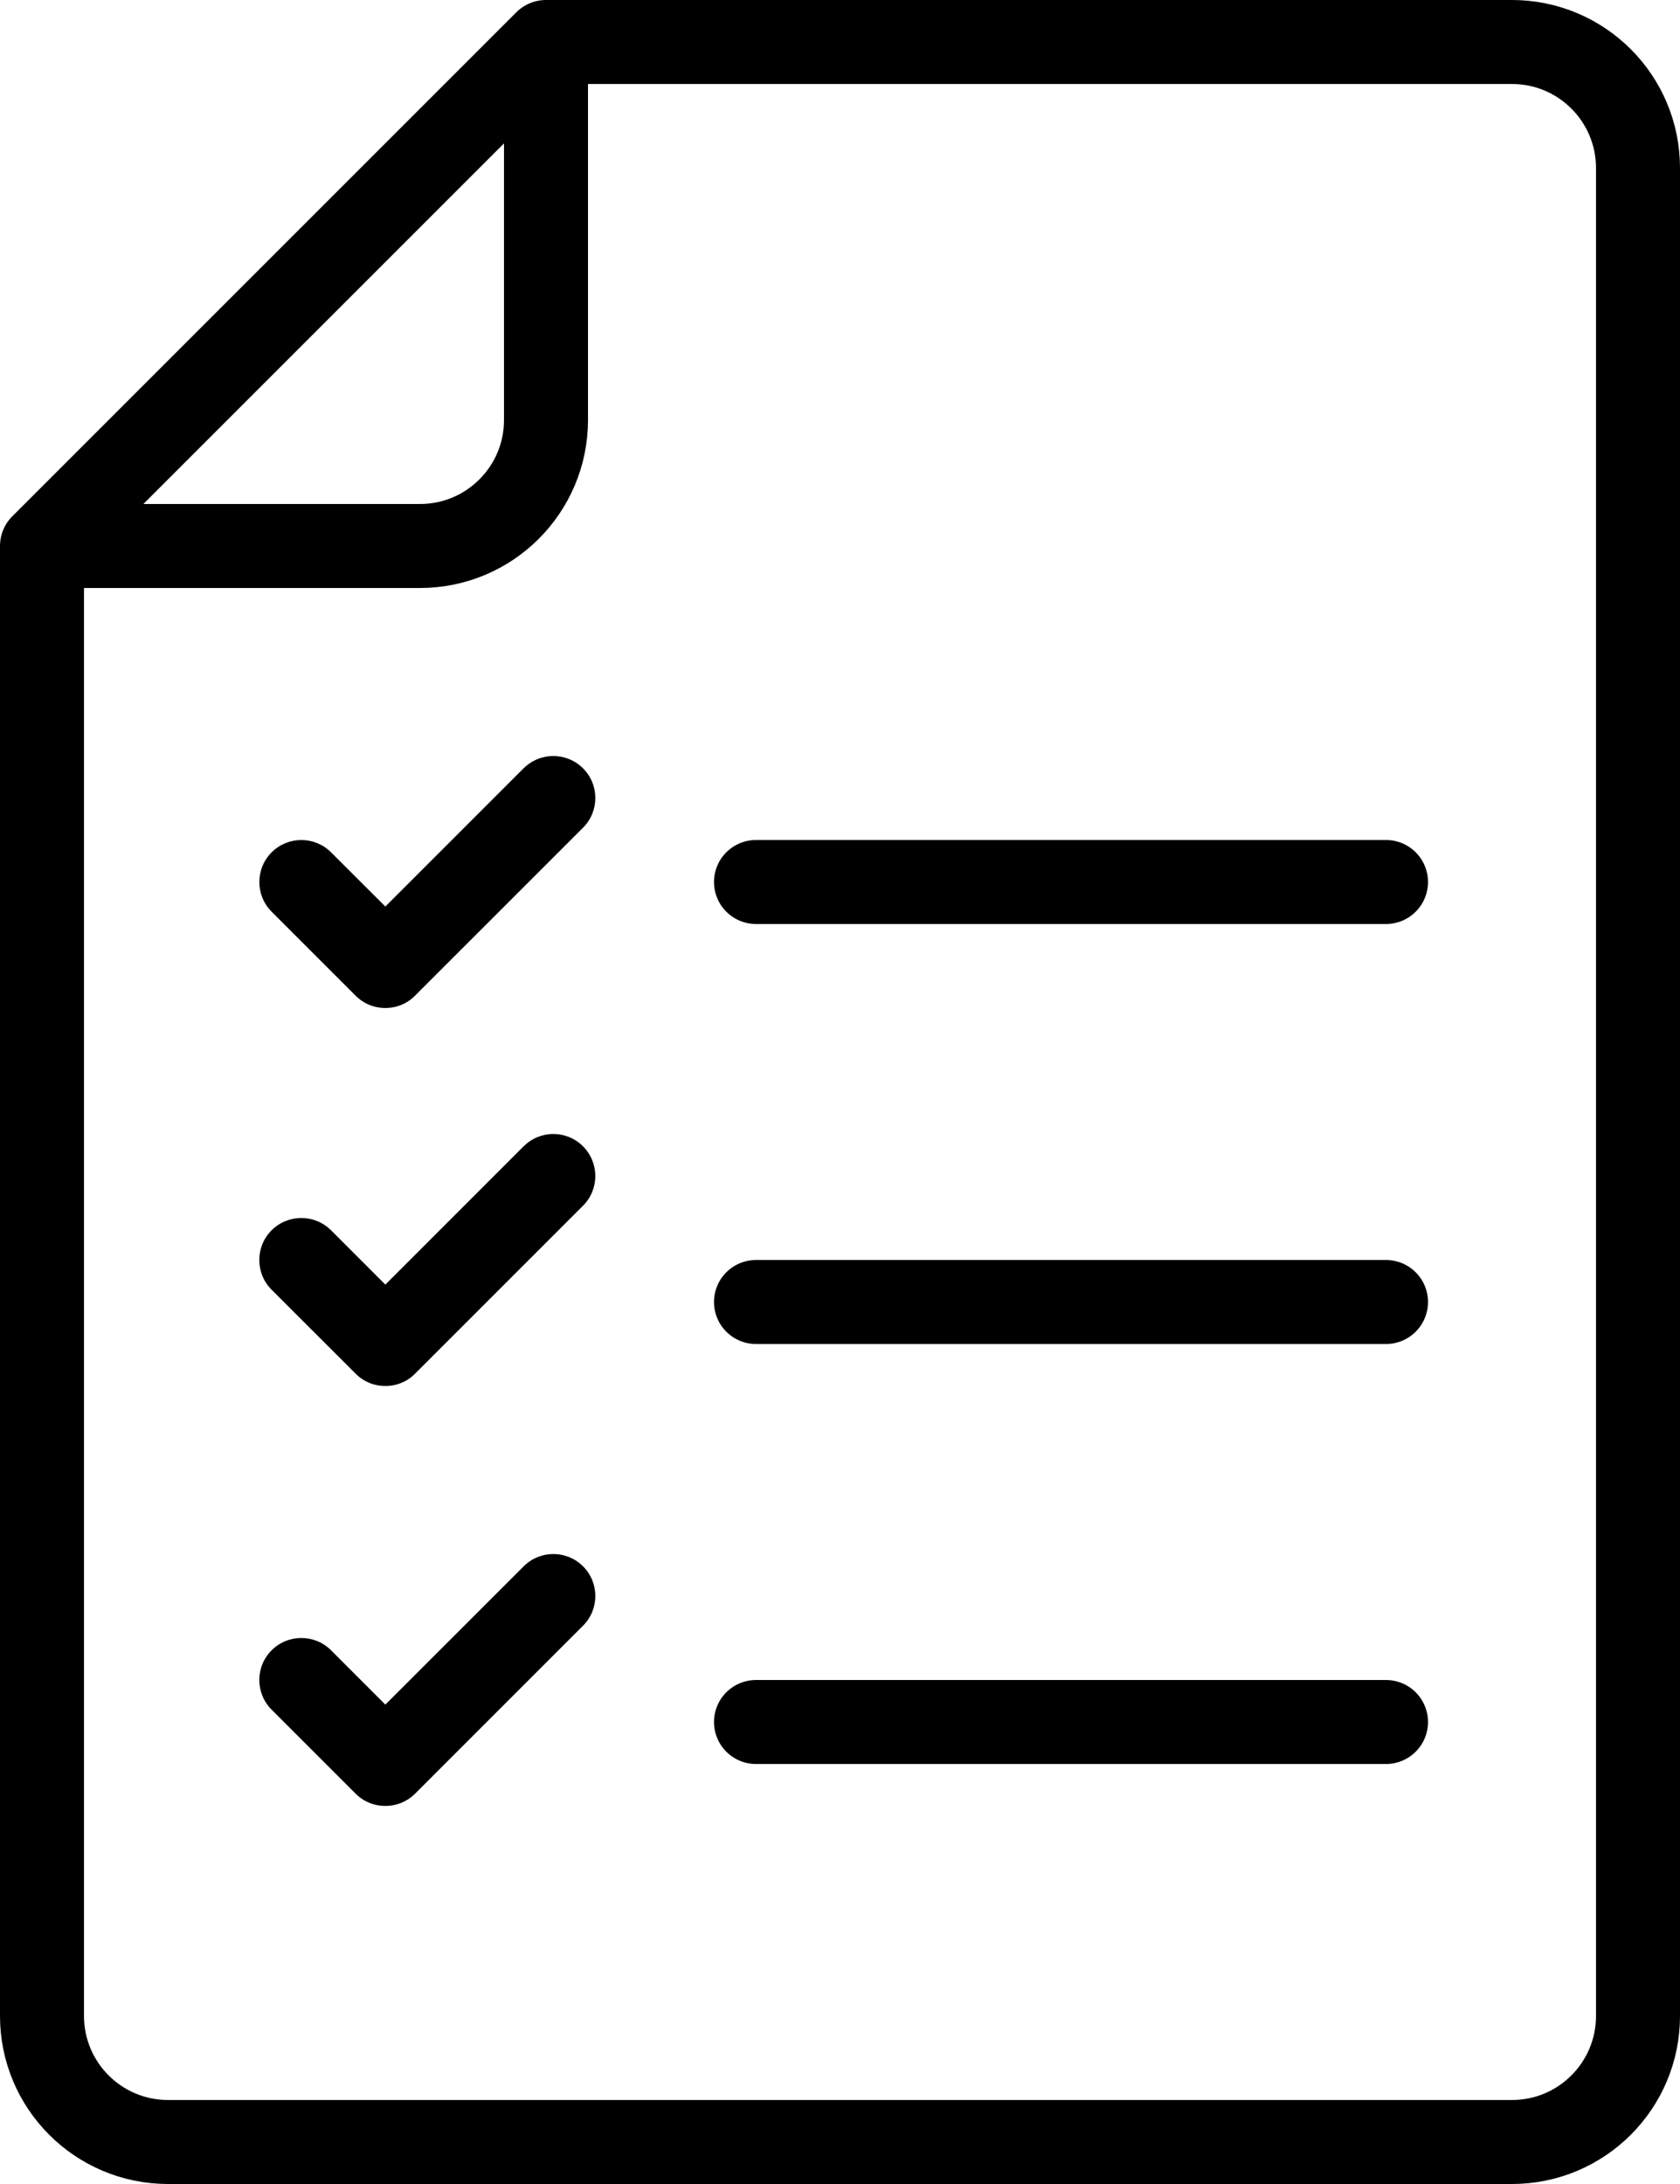 <?xml version="1.0" encoding="UTF-8" standalone="no"?>
<svg width="40px" height="52px" viewBox="0 0 40 52" version="1.1" xmlns="http://www.w3.org/2000/svg" xmlns:xlink="http://www.w3.org/1999/xlink">
    <!-- Generator: Sketch 45.2 (43514) - http://www.bohemiancoding.com/sketch -->
    <title>Compare Plan</title>
    <desc>Created with Sketch.</desc>
    <defs></defs>
    <g id="compare-plan" stroke="none" stroke-width="1" fill="none" fill-rule="evenodd">
        <g id="compare-plan" transform="translate(-678, -699)">
            <g id="compare-plan" transform="translate(679, 700)">
                <path d="M0,47 C0,48.657 1.344,50 3,50 L35,50 C36.656,50 38,48.657 38,47 L38,3 C38,1.343 36.656,0 35,0 L12,0 L0,12 L0,47 Z" id="Stroke-1" stroke="currentColor" stroke-width="2" stroke-linejoin="round"></path>
                <path d="M0,12 L9,12 C10.656,12 12,10.657 12,9 L12,0" id="Stroke-3" stroke="currentColor" stroke-width="2" stroke-linejoin="round"></path>
                <path d="M17,20 L32,20" id="Stroke-5" stroke="currentColor" stroke-width="2" stroke-linecap="round" stroke-linejoin="round"></path>
                <path d="M17,30 L32,30" id="Stroke-7" stroke="currentColor" stroke-width="2" stroke-linecap="round" stroke-linejoin="round"></path>
                <path d="M17,40 L32,40" id="Stroke-9" stroke="currentColor" stroke-width="2" stroke-linecap="round" stroke-linejoin="round"></path>
                <path d="M11.469,36.293 L8.175,39.586 L6.883,38.293 C6.491,37.902 5.856,37.902 5.467,38.293 C5.075,38.684 5.077,39.317 5.469,39.709 L7.467,41.707 C7.656,41.895 7.907,41.998 8.175,41.998 C8.442,41.998 8.693,41.895 8.883,41.707 L12.882,37.707 C13.272,37.317 13.272,36.683 12.882,36.293 C12.491,35.903 11.858,35.903 11.469,36.293 M11.467,17.294 L11.467,17.292 L8.175,20.584 L6.882,19.293 C6.491,18.903 5.858,18.903 5.468,19.293 C5.077,19.684 5.077,20.317 5.468,20.708 L7.467,22.707 C7.656,22.897 7.906,23 8.175,23 C8.442,23 8.694,22.897 8.881,22.707 L12.882,18.707 C13.272,18.316 13.272,17.683 12.882,17.294 C12.491,16.903 11.858,16.903 11.467,17.294 M11.469,26.293 L11.467,26.293 L8.175,29.586 L6.883,28.293 C6.49,27.902 5.858,27.902 5.466,28.293 C5.075,28.684 5.077,29.319 5.468,29.709 L7.468,31.707 C7.656,31.897 7.908,32 8.175,32 C8.442,32 8.695,31.897 8.882,31.707 L12.881,27.708 C13.272,27.316 13.272,26.686 12.881,26.293 C12.49,25.902 11.858,25.902 11.469,26.293" id="Fill-11" fill="currentColor"></path>
            </g>
        </g>
    </g>
</svg>